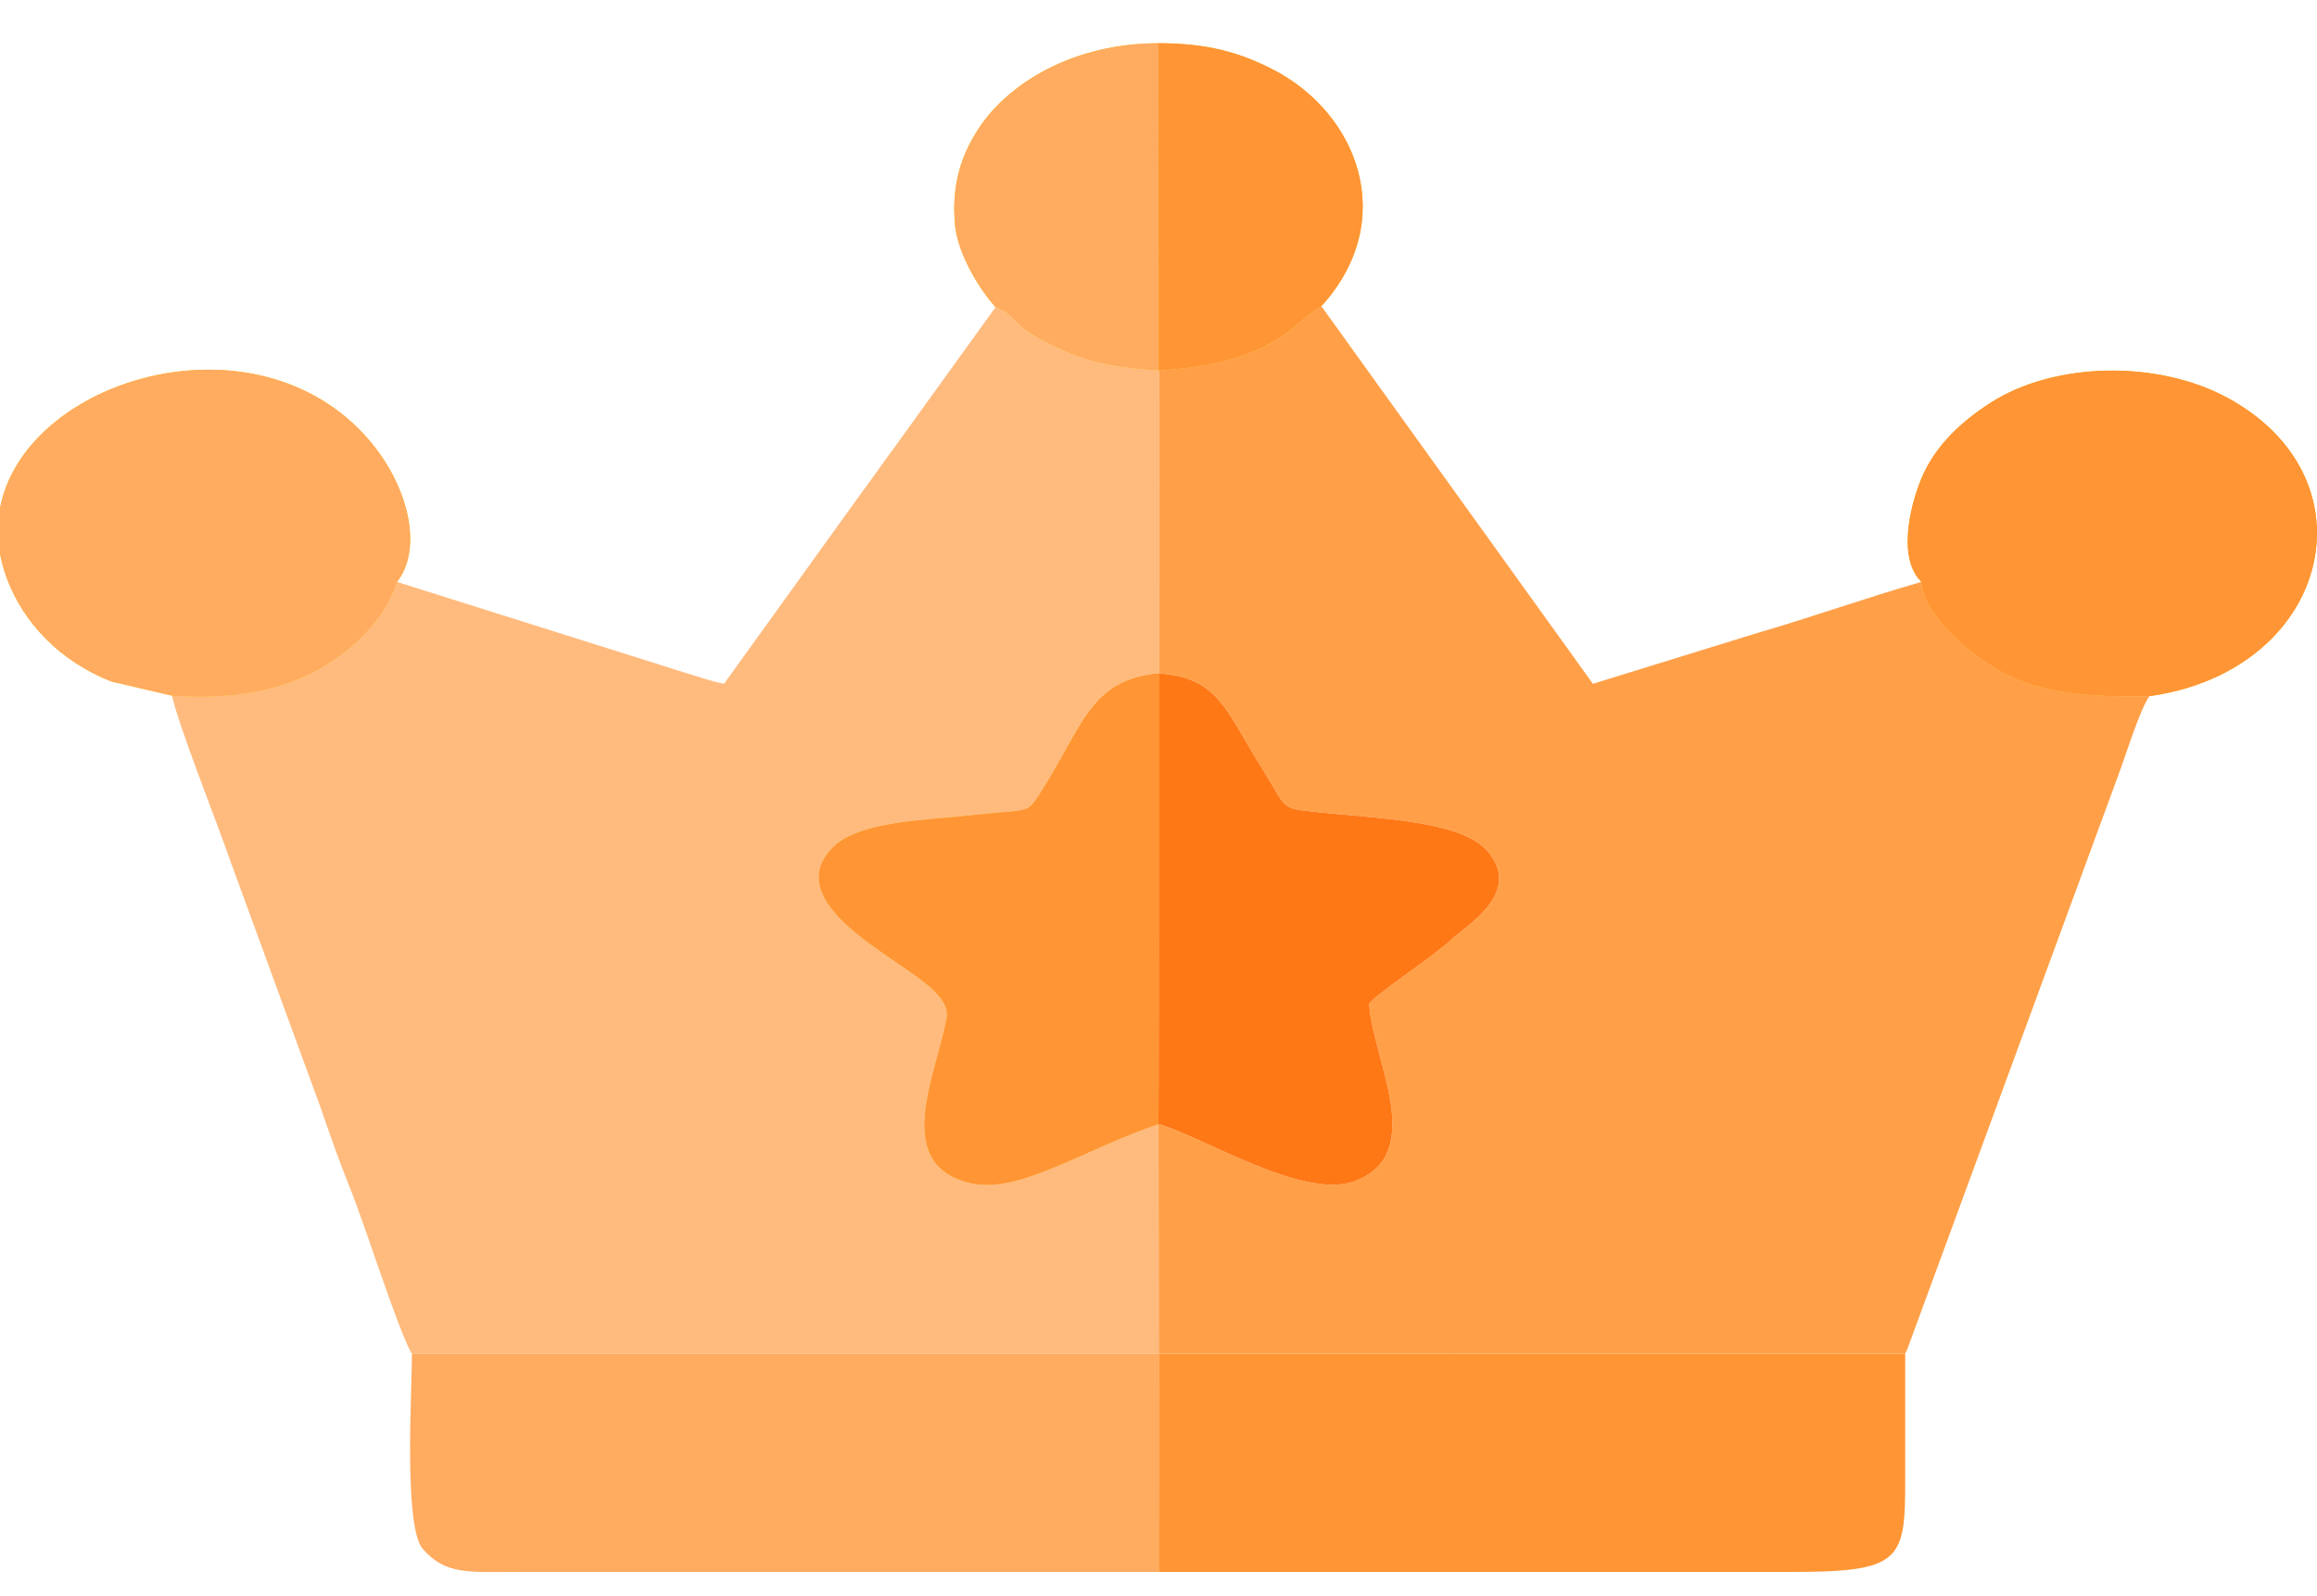 <svg width="45" height="31" viewBox="0 0 45 31" fill="none"
    xmlns="http://www.w3.org/2000/svg">
    <path fill-rule="evenodd" clip-rule="evenodd" d="M7.709 11.301C7.478 12.039 6.822 12.637 6.22 12.98C5.44 13.425 4.48 13.59 3.34 13.51C3.462 14.083 4.231 16.015 4.482 16.744L6.221 21.496C6.407 22.032 6.583 22.543 6.8 23.079C7.096 23.809 7.716 25.795 7.998 26.294L22.505 26.291L22.5 21.83C21.02 22.325 19.768 23.217 18.808 22.966C17.347 22.584 18.159 20.939 18.386 19.788C18.483 19.294 17.683 18.914 16.864 18.306C16.225 17.831 15.501 17.14 16.173 16.462C16.692 15.938 18 15.934 18.906 15.831C19.955 15.712 19.936 15.82 20.178 15.446C21.04 14.114 21.156 13.197 22.518 13.079L22.509 7.193C21.779 7.15 21.2 7.056 20.628 6.796C19.516 6.291 19.84 6.164 19.335 5.966L17.384 8.672C17.142 8.997 16.932 9.303 16.704 9.609L14.062 13.28C13.828 13.237 13.539 13.134 13.284 13.058L7.709 11.301Z" fill="#FFBB7E"/>
    <path fill-rule="evenodd" clip-rule="evenodd" d="M22.509 7.193L22.518 13.079C23.674 13.156 23.824 13.833 24.508 14.918C25.018 15.728 24.843 15.691 25.566 15.77C26.767 15.9 28.385 15.928 28.901 16.542C29.578 17.347 28.451 17.996 28.211 18.227C27.85 18.576 26.65 19.35 26.592 19.501C26.666 20.6 27.718 22.387 26.33 22.933C25.334 23.324 23.379 22.083 22.5 21.83L22.505 26.291L37.001 26.289C37.013 26.274 37.026 26.23 37.029 26.241L41.121 15.11C41.26 14.748 41.564 13.758 41.747 13.52C40.627 13.541 39.613 13.476 38.82 13.017C38.336 12.736 37.382 12.009 37.318 11.301C36.228 11.613 35.195 11.985 34.111 12.299L30.937 13.28L25.664 5.947C25.159 6.2 24.815 7.058 22.509 7.193Z" fill="#FFA048"/>
    <path fill-rule="evenodd" clip-rule="evenodd" d="M22.505 30.528L22.508 26.291L8.001 26.294C8.001 26.995 7.837 29.646 8.209 30.078C8.653 30.594 9.106 30.529 10.11 30.528H22.505Z" fill="#FFAB60"/>
    <path fill-rule="evenodd" clip-rule="evenodd" d="M22.504 30.528H34.805C37.097 30.529 37.002 30.264 37.002 28.337C37.002 27.654 37.002 26.972 37.002 26.289L22.507 26.291L22.504 30.528Z" fill="#FF9534"/>
    <path fill-rule="evenodd" clip-rule="evenodd" d="M37.318 11.301C37.381 12.01 38.336 12.737 38.82 13.017C39.612 13.476 40.627 13.541 41.747 13.52C43.798 13.23 44.968 11.835 44.998 10.411V10.299C44.978 9.334 44.433 8.369 43.279 7.736C41.912 6.986 39.899 7.024 38.655 7.826C38.096 8.186 37.629 8.626 37.363 9.19C37.144 9.655 36.81 10.808 37.318 11.301Z" fill="#FF9F00"/>
    <path fill-rule="evenodd" clip-rule="evenodd" d="M37.318 11.301C37.381 12.01 38.336 12.737 38.82 13.017C39.612 13.476 40.627 13.541 41.747 13.52C43.798 13.23 44.968 11.835 44.998 10.411V10.299C44.978 9.334 44.433 8.369 43.279 7.736C41.912 6.986 39.899 7.024 38.655 7.826C38.096 8.186 37.629 8.626 37.363 9.19C37.144 9.655 36.81 10.808 37.318 11.301Z" fill="#FF9534"/>
    <path fill-rule="evenodd" clip-rule="evenodd" d="M3.34 13.51C4.479 13.591 5.44 13.425 6.22 12.98C6.822 12.637 7.478 12.039 7.709 11.302C8.343 10.507 7.777 8.75 6.343 7.826C4.007 6.319 0.419 7.636 0 9.874V10.747C0.027 10.897 0.067 11.049 0.123 11.203C0.446 12.095 1.165 12.842 2.165 13.236L3.34 13.51Z" fill="#FDBE00"/>
    <path fill-rule="evenodd" clip-rule="evenodd" d="M3.34 13.51C4.479 13.591 5.44 13.425 6.22 12.98C6.822 12.637 7.478 12.039 7.709 11.302C8.343 10.507 7.777 8.75 6.343 7.826C4.007 6.319 0.419 7.636 0 9.874V10.747C0.027 10.897 0.067 11.049 0.123 11.203C0.446 12.095 1.165 12.842 2.165 13.236L3.34 13.51Z" fill="#FFAB60"/>
    <path fill-rule="evenodd" clip-rule="evenodd" d="M22.5 21.83L22.518 13.079C21.156 13.197 21.04 14.114 20.178 15.446C19.936 15.82 19.955 15.712 18.906 15.831C18 15.934 16.692 15.938 16.173 16.462C15.501 17.14 16.225 17.831 16.864 18.306C17.683 18.914 18.483 19.294 18.386 19.788C18.159 20.939 17.347 22.584 18.808 22.966C19.768 23.217 21.02 22.325 22.5 21.83Z" fill="#FF9F00"/>
    <path fill-rule="evenodd" clip-rule="evenodd" d="M22.5 21.83L22.518 13.079C21.156 13.197 21.04 14.114 20.178 15.446C19.936 15.82 19.955 15.712 18.906 15.831C18 15.934 16.692 15.938 16.173 16.462C15.501 17.14 16.225 17.831 16.864 18.306C17.683 18.914 18.483 19.294 18.386 19.788C18.159 20.939 17.347 22.584 18.808 22.966C19.768 23.217 21.02 22.325 22.5 21.83Z" fill="#FF9534"/>
    <path fill-rule="evenodd" clip-rule="evenodd" d="M22.5 21.83C23.379 22.083 25.334 23.325 26.33 22.933C27.718 22.387 26.666 20.6 26.592 19.501C26.65 19.35 27.85 18.576 28.211 18.227C28.451 17.996 29.578 17.347 28.901 16.542C28.385 15.928 26.767 15.9 25.566 15.77C24.843 15.691 25.018 15.728 24.508 14.918C23.824 13.833 23.674 13.156 22.518 13.079L22.5 21.83Z" fill="#FF7816"/>
    <path fill-rule="evenodd" clip-rule="evenodd" d="M19.337 5.966C19.842 6.164 19.518 6.291 20.63 6.796C21.202 7.056 21.78 7.15 22.511 7.193L22.507 0.84C20.849 0.84 19.595 1.609 19.013 2.487C18.682 2.988 18.473 3.577 18.549 4.372C18.601 4.927 19.018 5.617 19.337 5.966Z" fill="#FDBE00"/>
    <path fill-rule="evenodd" clip-rule="evenodd" d="M19.337 5.966C19.842 6.164 19.518 6.291 20.63 6.796C21.202 7.056 21.78 7.15 22.511 7.193L22.507 0.84C20.849 0.84 19.595 1.609 19.013 2.487C18.682 2.988 18.473 3.577 18.549 4.372C18.601 4.927 19.018 5.617 19.337 5.966Z" fill="#FFAB60"/>
    <path fill-rule="evenodd" clip-rule="evenodd" d="M22.508 7.193C24.814 7.058 25.157 6.2 25.662 5.947C27.175 4.286 26.383 2.187 24.694 1.336C24.095 1.034 23.478 0.84 22.504 0.84L22.508 7.193Z" fill="#FF9F00"/>
    <path fill-rule="evenodd" clip-rule="evenodd" d="M22.508 7.193C24.814 7.058 25.157 6.2 25.662 5.947C27.175 4.286 26.383 2.187 24.694 1.336C24.095 1.034 23.478 0.84 22.504 0.84L22.508 7.193Z" fill="#FF9534"/>
</svg>
